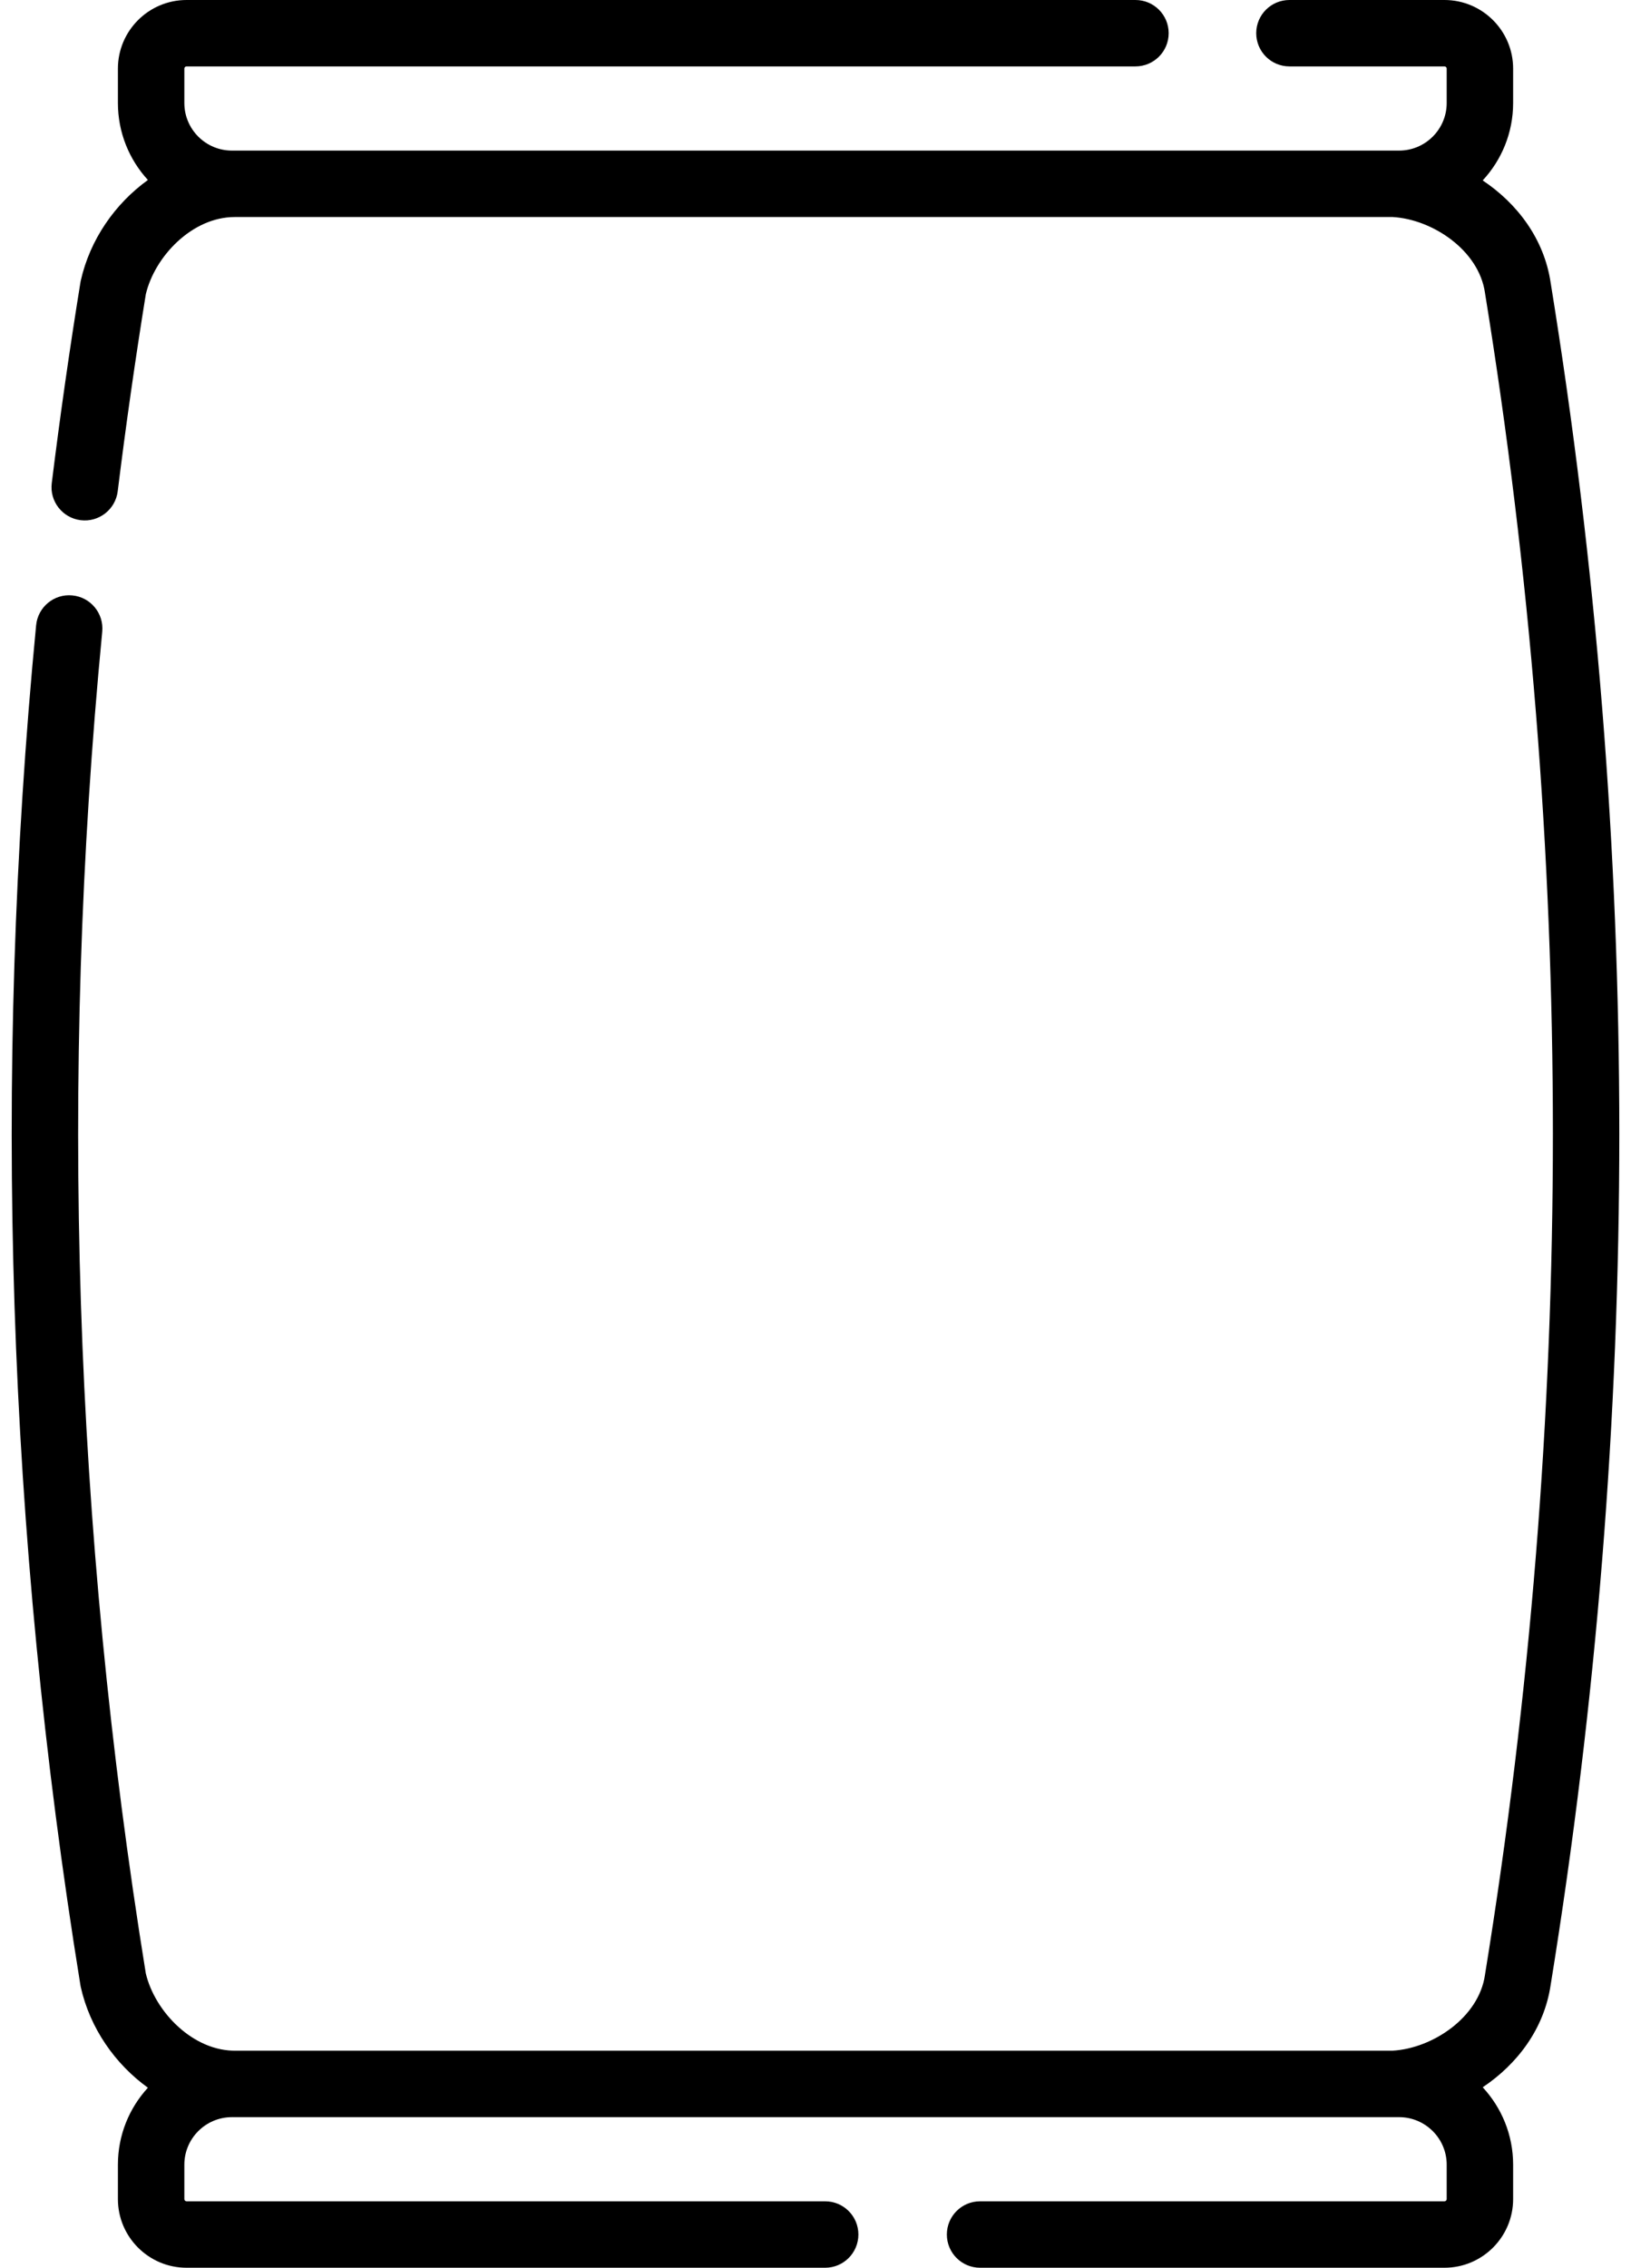 <svg width="41" height="57" viewBox="0 0 41 57" fill="none" xmlns="http://www.w3.org/2000/svg">
<path d="M38.981 49.888C41.281 35.696 41.281 21.303 38.981 7.111C38.817 6 38.137 5.113 37.272 4.535C37.746 4.024 38.037 3.34 38.037 2.589V1.725C38.037 0.774 37.263 -0 36.311 -0H32.414C31.953 -0 31.579 0.373 31.579 0.834C31.579 1.296 31.953 1.669 32.414 1.669H36.311C36.342 1.669 36.367 1.694 36.367 1.725V2.589C36.367 3.248 35.83 3.785 35.171 3.785H5.83C5.17 3.785 4.634 3.248 4.634 2.589V1.725C4.634 1.694 4.659 1.669 4.689 1.669H28.543C29.004 1.669 29.378 1.296 29.378 0.834C29.378 0.373 29.004 -0 28.543 -0H4.69C3.738 -0 2.964 0.774 2.964 1.725V2.589C2.964 3.334 3.25 4.014 3.718 4.524C2.895 5.117 2.262 6.019 2.03 7.056C2.027 7.072 2.024 7.088 2.021 7.105C1.75 8.775 1.508 10.47 1.301 12.144C1.244 12.601 1.57 13.018 2.027 13.075C2.486 13.132 2.902 12.806 2.959 12.349C3.162 10.705 3.4 9.039 3.665 7.398C3.889 6.446 4.83 5.455 5.901 5.455C5.916 5.455 5.931 5.455 5.946 5.455C5.954 5.455 5.961 5.455 5.968 5.455H35.01C36.009 5.513 37.174 6.287 37.329 7.358C37.329 7.363 37.33 7.367 37.331 7.372C39.605 21.391 39.605 35.608 37.331 49.627C37.33 49.632 37.329 49.637 37.329 49.641C37.174 50.712 36.009 51.486 35.01 51.544H5.968C5.961 51.544 5.954 51.544 5.946 51.544C4.86 51.571 3.893 50.566 3.665 49.601C1.857 38.434 1.488 27.088 2.57 15.877C2.614 15.418 2.278 15.01 1.819 14.966C1.36 14.92 0.952 15.258 0.908 15.717C-0.189 27.079 0.186 38.578 2.021 49.894C2.024 49.911 2.027 49.927 2.03 49.943C2.262 50.98 2.895 51.882 3.718 52.475C3.25 52.985 2.964 53.664 2.964 54.41V55.274C2.964 56.226 3.738 57 4.689 57H20.743C21.204 57 21.578 56.626 21.578 56.165C21.578 55.703 21.204 55.33 20.743 55.33H4.69C4.659 55.33 4.634 55.305 4.634 55.274V54.41C4.634 53.751 5.17 53.215 5.83 53.215H35.171C35.83 53.215 36.367 53.751 36.367 54.41V55.274C36.367 55.305 36.342 55.33 36.311 55.33H24.637C24.176 55.33 23.802 55.703 23.802 56.165C23.802 56.626 24.176 57 24.637 57H36.311C37.263 57 38.037 56.226 38.037 55.274V54.41C38.037 53.659 37.746 52.975 37.272 52.464C38.137 51.886 38.817 50.999 38.981 49.888Z" fill="black"/>
</svg>
